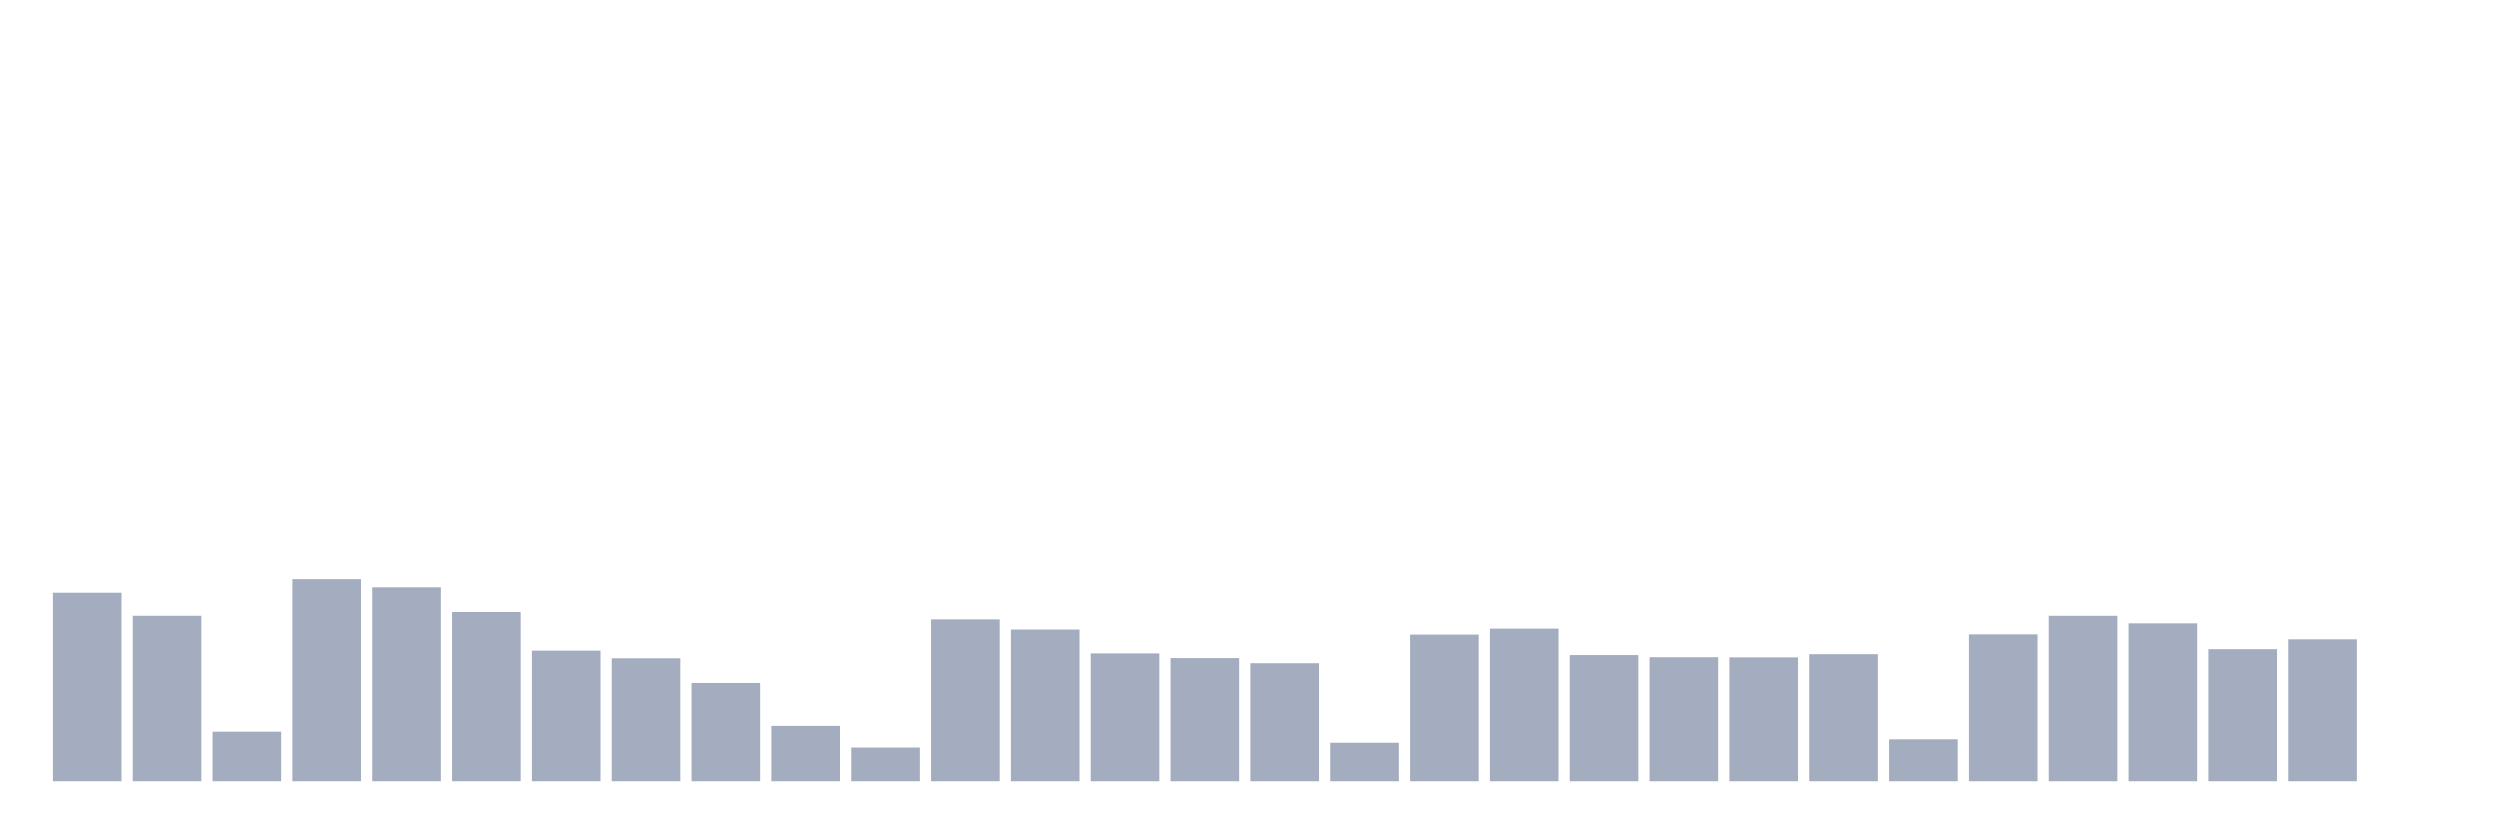 <svg xmlns="http://www.w3.org/2000/svg" viewBox="0 0 480 160"><g transform="translate(10,10)"><rect class="bar" x="0.153" width="13.175" y="103.8" height="36.2" fill="rgb(164,173,192)"></rect><rect class="bar" x="15.482" width="13.175" y="108.225" height="31.775" fill="rgb(164,173,192)"></rect><rect class="bar" x="30.81" width="13.175" y="130.481" height="9.519" fill="rgb(164,173,192)"></rect><rect class="bar" x="46.138" width="13.175" y="101.198" height="38.802" fill="rgb(164,173,192)"></rect><rect class="bar" x="61.466" width="13.175" y="102.761" height="37.239" fill="rgb(164,173,192)"></rect><rect class="bar" x="76.794" width="13.175" y="107.498" height="32.502" fill="rgb(164,173,192)"></rect><rect class="bar" x="92.123" width="13.175" y="114.921" height="25.079" fill="rgb(164,173,192)"></rect><rect class="bar" x="107.451" width="13.175" y="116.388" height="23.612" fill="rgb(164,173,192)"></rect><rect class="bar" x="122.779" width="13.175" y="121.131" height="18.869" fill="rgb(164,173,192)"></rect><rect class="bar" x="138.107" width="13.175" y="129.372" height="10.628" fill="rgb(164,173,192)"></rect><rect class="bar" x="153.436" width="13.175" y="133.524" height="6.476" fill="rgb(164,173,192)"></rect><rect class="bar" x="168.764" width="13.175" y="108.919" height="31.081" fill="rgb(164,173,192)"></rect><rect class="bar" x="184.092" width="13.175" y="110.866" height="29.134" fill="rgb(164,173,192)"></rect><rect class="bar" x="199.42" width="13.175" y="115.453" height="24.547" fill="rgb(164,173,192)"></rect><rect class="bar" x="214.748" width="13.175" y="116.349" height="23.651" fill="rgb(164,173,192)"></rect><rect class="bar" x="230.077" width="13.175" y="117.335" height="22.665" fill="rgb(164,173,192)"></rect><rect class="bar" x="245.405" width="13.175" y="132.603" height="7.397" fill="rgb(164,173,192)"></rect><rect class="bar" x="260.733" width="13.175" y="111.839" height="28.161" fill="rgb(164,173,192)"></rect><rect class="bar" x="276.061" width="13.175" y="110.691" height="29.309" fill="rgb(164,173,192)"></rect><rect class="bar" x="291.39" width="13.175" y="115.771" height="24.229" fill="rgb(164,173,192)"></rect><rect class="bar" x="306.718" width="13.175" y="116.187" height="23.813" fill="rgb(164,173,192)"></rect><rect class="bar" x="322.046" width="13.175" y="116.212" height="23.788" fill="rgb(164,173,192)"></rect><rect class="bar" x="337.374" width="13.175" y="115.603" height="24.397" fill="rgb(164,173,192)"></rect><rect class="bar" x="352.702" width="13.175" y="131.948" height="8.052" fill="rgb(164,173,192)"></rect><rect class="bar" x="368.031" width="13.175" y="111.794" height="28.206" fill="rgb(164,173,192)"></rect><rect class="bar" x="383.359" width="13.175" y="108.231" height="31.769" fill="rgb(164,173,192)"></rect><rect class="bar" x="398.687" width="13.175" y="109.678" height="30.322" fill="rgb(164,173,192)"></rect><rect class="bar" x="414.015" width="13.175" y="114.642" height="25.358" fill="rgb(164,173,192)"></rect><rect class="bar" x="429.344" width="13.175" y="112.747" height="27.253" fill="rgb(164,173,192)"></rect><rect class="bar" x="444.672" width="13.175" y="140" height="0" fill="rgb(164,173,192)"></rect></g></svg>